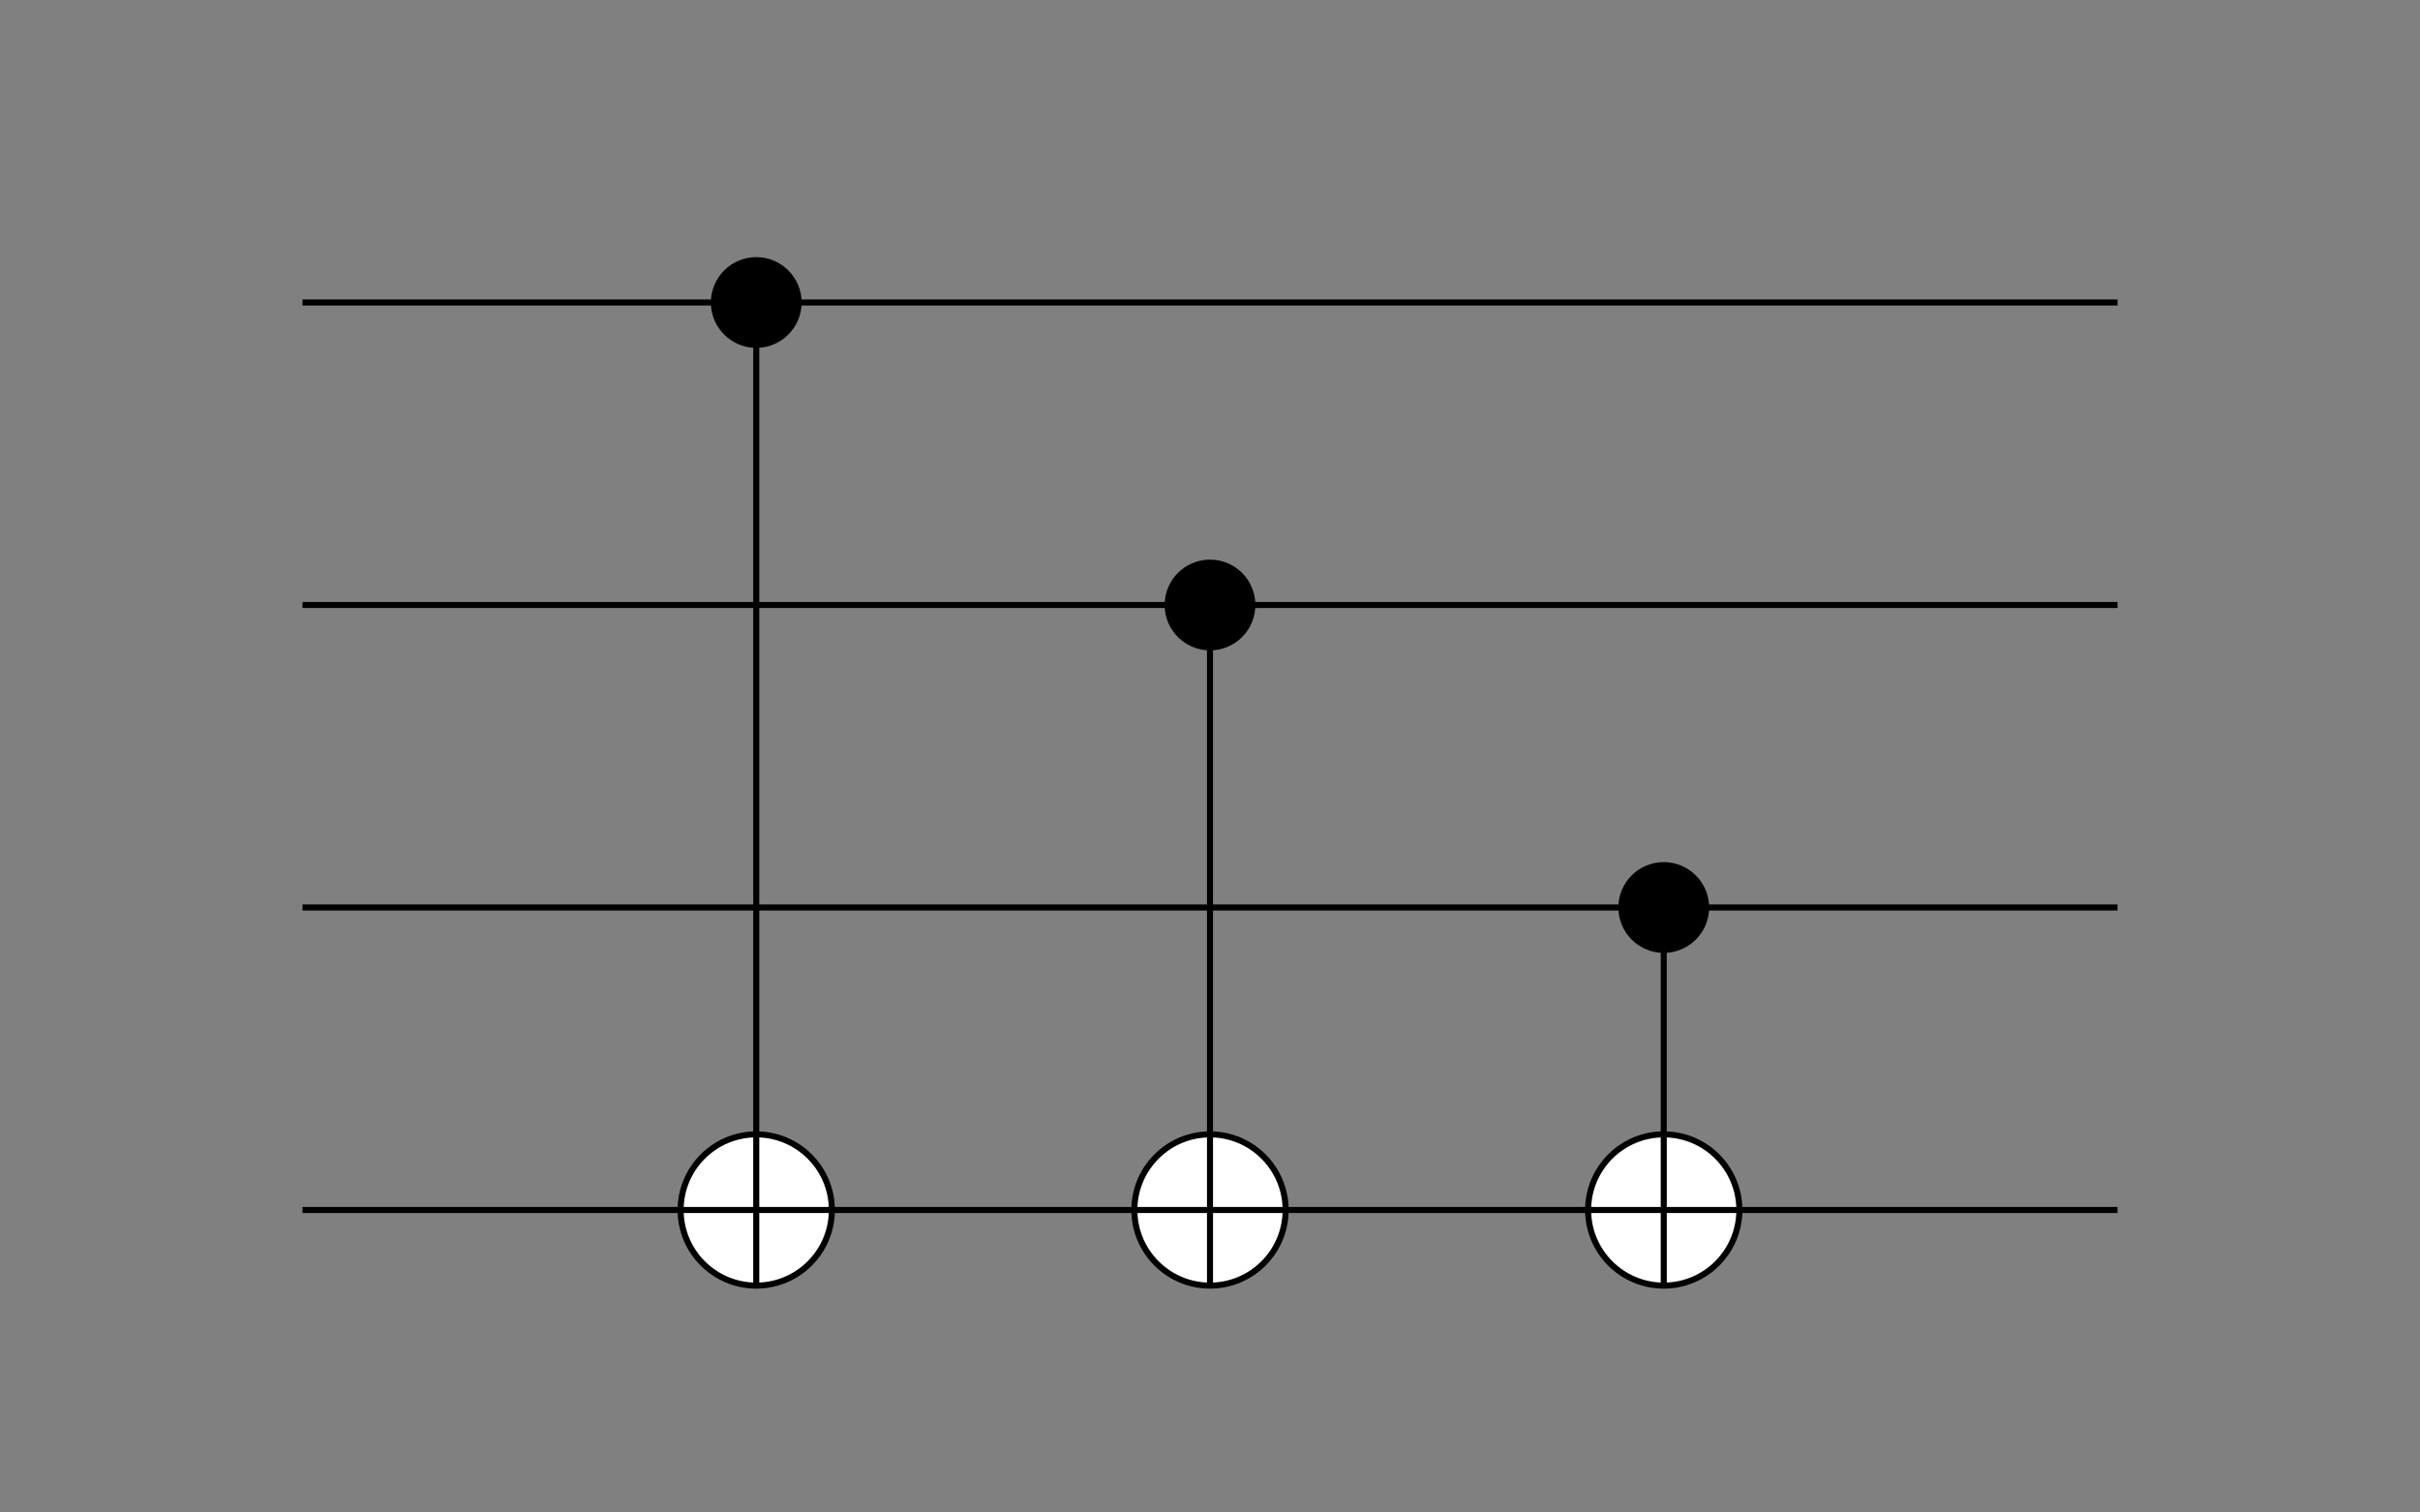 <?xml version="1.0" encoding="UTF-8"?>
<svg xmlns="http://www.w3.org/2000/svg" xmlns:xlink="http://www.w3.org/1999/xlink" width="80pt" height="50pt" viewBox="0 0 80 50" version="1.1">
<rect x="0" y="0" width="80" height="50" fill="#808080" stroke="none"/>
<g id="surface1">
<path style="fill:none;stroke-width:0.02;stroke-linecap:butt;stroke-linejoin:miter;stroke:rgb(0%,0%,0%);stroke-opacity:1;stroke-miterlimit:10;" d="M 0 0 L 0 3 " transform="matrix(10,0,0,-10,25,40)"/>
<path style="fill:none;stroke-width:0.02;stroke-linecap:butt;stroke-linejoin:miter;stroke:rgb(0%,0%,0%);stroke-opacity:1;stroke-miterlimit:10;" d="M 1.5 0 L 1.5 2 " transform="matrix(10,0,0,-10,25,40)"/>
<path style="fill:none;stroke-width:0.02;stroke-linecap:butt;stroke-linejoin:miter;stroke:rgb(0%,0%,0%);stroke-opacity:1;stroke-miterlimit:10;" d="M 3 0 L 3 1 " transform="matrix(10,0,0,-10,25,40)"/>
<path style="fill:none;stroke-width:0.02;stroke-linecap:butt;stroke-linejoin:miter;stroke:rgb(0%,0%,0%);stroke-opacity:1;stroke-miterlimit:10;" d="M -1.5 3 L 4.5 3 " transform="matrix(10,0,0,-10,25,40)"/>
<path style="fill:none;stroke-width:0.02;stroke-linecap:butt;stroke-linejoin:miter;stroke:rgb(0%,0%,0%);stroke-opacity:1;stroke-miterlimit:10;" d="M -1.5 2 L 4.5 2 " transform="matrix(10,0,0,-10,25,40)"/>
<path style="fill:none;stroke-width:0.02;stroke-linecap:butt;stroke-linejoin:miter;stroke:rgb(0%,0%,0%);stroke-opacity:1;stroke-miterlimit:10;" d="M -1.5 1 L 4.5 1 " transform="matrix(10,0,0,-10,25,40)"/>
<path style="fill:none;stroke-width:0.02;stroke-linecap:butt;stroke-linejoin:miter;stroke:rgb(0%,0%,0%);stroke-opacity:1;stroke-miterlimit:10;" d="M -1.5 0 L 4.5 0 " transform="matrix(10,0,0,-10,25,40)"/>
<path style=" stroke:none;fill-rule:nonzero;fill:rgb(0%,0%,0%);fill-opacity:1;" d="M 26.5 10 C 26.5 9.172 25.828 8.5 25 8.5 C 24.172 8.5 23.5 9.172 23.5 10 C 23.5 10.828 24.172 11.5 25 11.5 C 25.828 11.5 26.5 10.828 26.5 10 "/>
<path style="fill-rule:nonzero;fill:rgb(100%,100%,100%);fill-opacity:1;stroke-width:0.02;stroke-linecap:butt;stroke-linejoin:miter;stroke:rgb(0%,0%,0%);stroke-opacity:1;stroke-miterlimit:10;" d="M 0.25 0 C 0.25 0.138 0.138 0.25 0 0.25 C -0.138 0.25 -0.25 0.138 -0.25 0 C -0.25 -0.138 -0.138 -0.25 0 -0.25 C 0.138 -0.25 0.25 -0.138 0.25 0 " transform="matrix(10,0,0,-10,25,40)"/>
<path style="fill:none;stroke-width:0.02;stroke-linecap:butt;stroke-linejoin:miter;stroke:rgb(0%,0%,0%);stroke-opacity:1;stroke-miterlimit:10;" d="M -0.25 0 L 0.25 0 " transform="matrix(10,0,0,-10,25,40)"/>
<path style="fill:none;stroke-width:0.02;stroke-linecap:butt;stroke-linejoin:miter;stroke:rgb(0%,0%,0%);stroke-opacity:1;stroke-miterlimit:10;" d="M 0 -0.25 L 0 0.25 " transform="matrix(10,0,0,-10,25,40)"/>
<path style=" stroke:none;fill-rule:nonzero;fill:rgb(0%,0%,0%);fill-opacity:1;" d="M 41.5 20 C 41.5 19.172 40.828 18.5 40 18.5 C 39.172 18.5 38.5 19.172 38.5 20 C 38.5 20.828 39.172 21.5 40 21.5 C 40.828 21.5 41.5 20.828 41.5 20 "/>
<path style="fill-rule:nonzero;fill:rgb(100%,100%,100%);fill-opacity:1;stroke-width:0.02;stroke-linecap:butt;stroke-linejoin:miter;stroke:rgb(0%,0%,0%);stroke-opacity:1;stroke-miterlimit:10;" d="M 1.75 0 C 1.75 0.138 1.638 0.25 1.5 0.25 C 1.362 0.25 1.25 0.138 1.25 0 C 1.25 -0.138 1.362 -0.25 1.5 -0.25 C 1.638 -0.25 1.75 -0.138 1.75 0 " transform="matrix(10,0,0,-10,25,40)"/>
<path style="fill:none;stroke-width:0.02;stroke-linecap:butt;stroke-linejoin:miter;stroke:rgb(0%,0%,0%);stroke-opacity:1;stroke-miterlimit:10;" d="M 1.25 0 L 1.75 0 " transform="matrix(10,0,0,-10,25,40)"/>
<path style="fill:none;stroke-width:0.02;stroke-linecap:butt;stroke-linejoin:miter;stroke:rgb(0%,0%,0%);stroke-opacity:1;stroke-miterlimit:10;" d="M 1.5 -0.25 L 1.5 0.25 " transform="matrix(10,0,0,-10,25,40)"/>
<path style=" stroke:none;fill-rule:nonzero;fill:rgb(0%,0%,0%);fill-opacity:1;" d="M 56.5 30 C 56.5 29.172 55.828 28.5 55 28.5 C 54.172 28.5 53.5 29.172 53.5 30 C 53.5 30.828 54.172 31.5 55 31.5 C 55.828 31.5 56.5 30.828 56.5 30 "/>
<path style="fill-rule:nonzero;fill:rgb(100%,100%,100%);fill-opacity:1;stroke-width:0.02;stroke-linecap:butt;stroke-linejoin:miter;stroke:rgb(0%,0%,0%);stroke-opacity:1;stroke-miterlimit:10;" d="M 3.25 0 C 3.25 0.138 3.138 0.25 3 0.25 C 2.862 0.25 2.75 0.138 2.75 0 C 2.75 -0.138 2.862 -0.25 3 -0.25 C 3.138 -0.25 3.25 -0.138 3.25 0 " transform="matrix(10,0,0,-10,25,40)"/>
<path style="fill:none;stroke-width:0.02;stroke-linecap:butt;stroke-linejoin:miter;stroke:rgb(0%,0%,0%);stroke-opacity:1;stroke-miterlimit:10;" d="M 2.75 0 L 3.25 0 " transform="matrix(10,0,0,-10,25,40)"/>
<path style="fill:none;stroke-width:0.02;stroke-linecap:butt;stroke-linejoin:miter;stroke:rgb(0%,0%,0%);stroke-opacity:1;stroke-miterlimit:10;" d="M 3 -0.25 L 3 0.25 " transform="matrix(10,0,0,-10,25,40)"/>
</g>
</svg>
